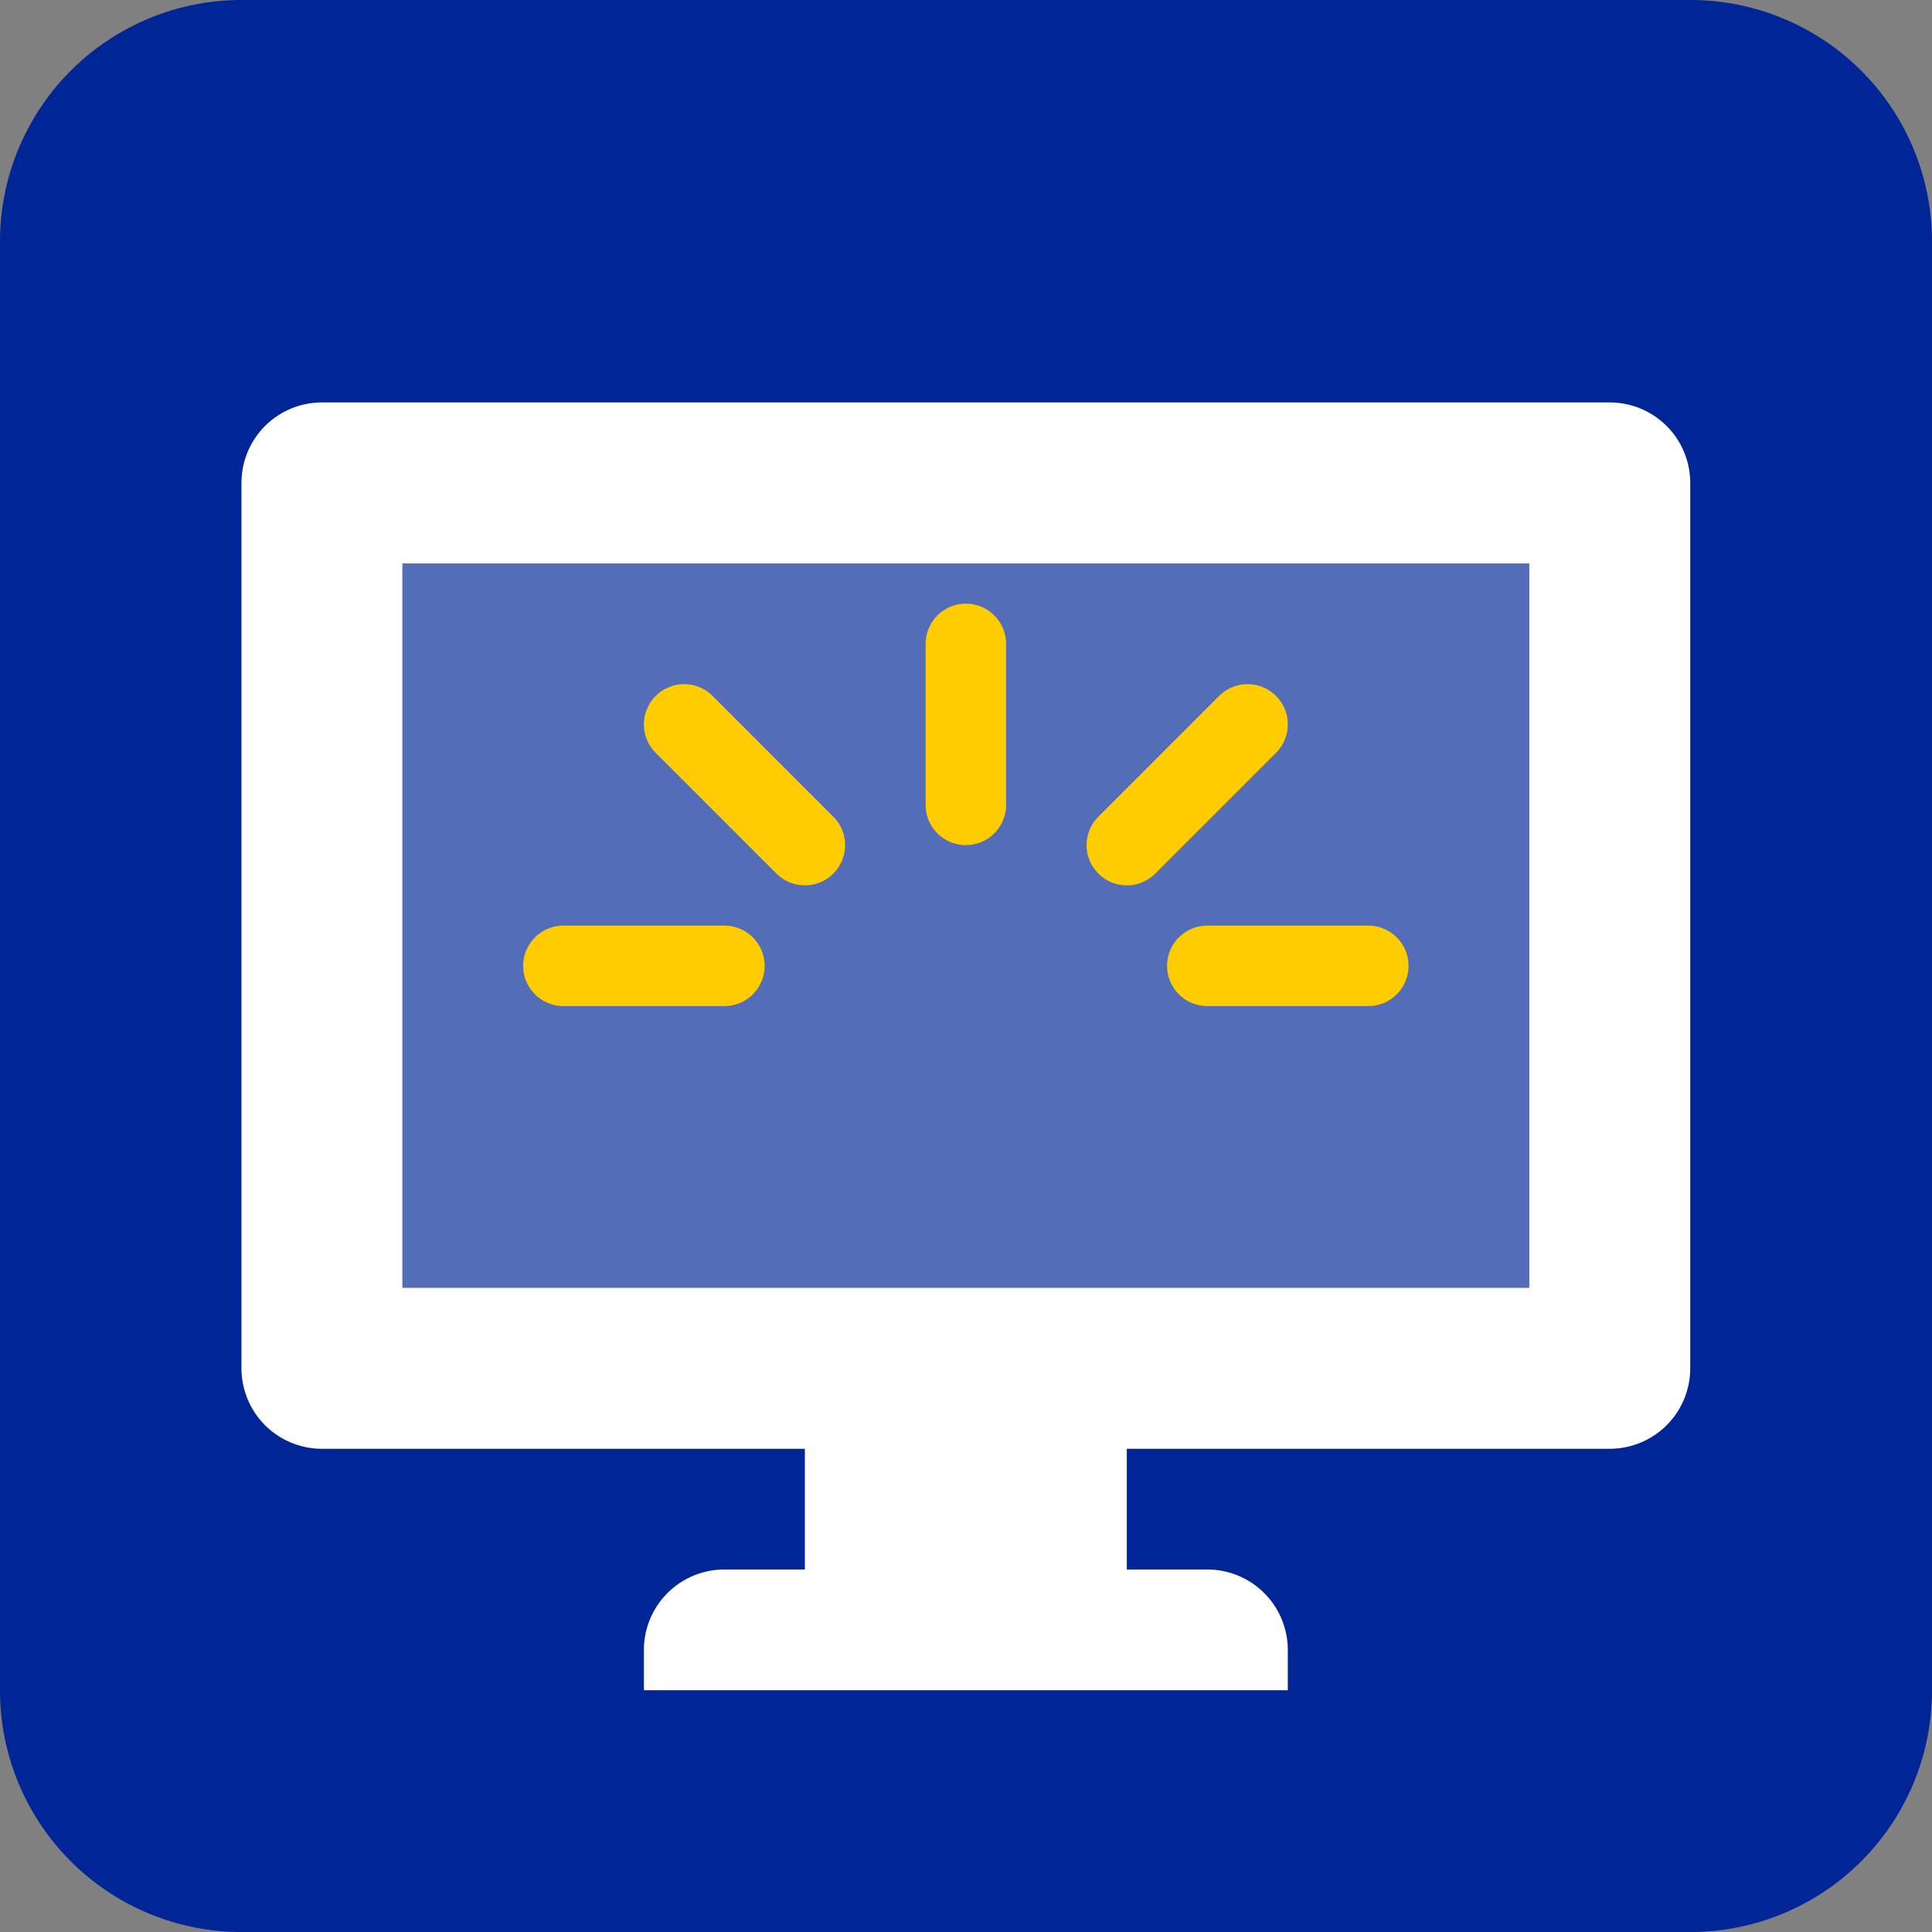 <svg xmlns="http://www.w3.org/2000/svg" width="512" height="512">
	<rect width="100%" height="100%" fill="#808080" stroke="none"/>
	<path fill="#002596" d="M0,64a64,64 0 0 1 64,-64h384a64,64 0 0 1 64,64v384a64,64 0 0 1 -64,64h-384a64,64 0 0 1 -64,-64z" />

  <g transform="scale(21.33)">

	<path fill="#FFFFFF"
		d="M4,5a1,1 0 0 0 -1,1v11a1,1 0 0 0 1,1h6v1.5h-1a1,1 0 0 0 -1,1v0.5h8v-0.5a1,1 0 0 0 -1,-1h-1v-1.5h6a1,1 0 0 0 1,-1v-11a1,1 0 0 0 -1,-1zM5,7h14v9h-14z" />
	<path fill="#FFFFFF" fill-opacity="0.33"
		d="M5,6v10h14v-10z" />
	<path stroke="#FFCC00" stroke-width="1" stroke-linejoin="round"
		d="M7,12h2zM8.5,9l1.5,1.5zM12,8v2zM14,10.5l1.5,-1.5zM15,12h2z" />

</g>
</svg>
